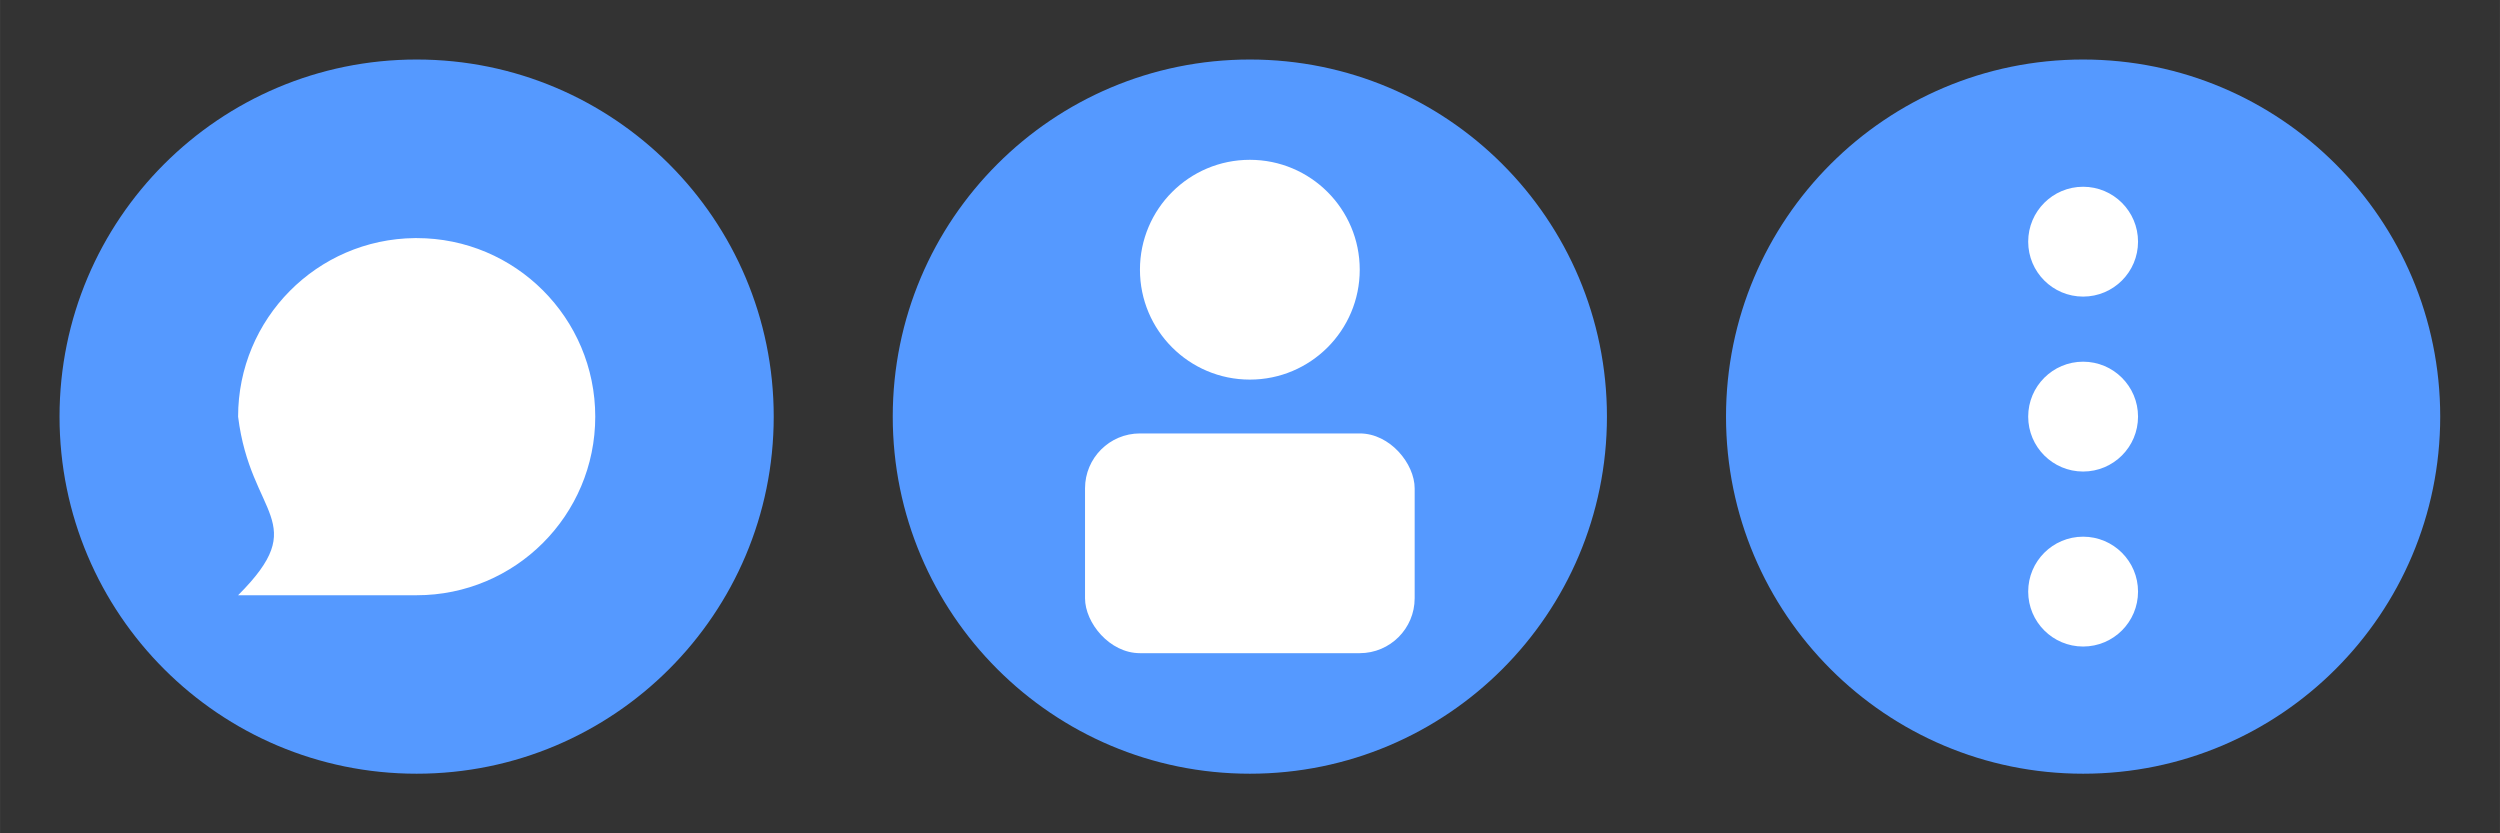 <?xml version="1.0" encoding="UTF-8" standalone="no"?>
<svg
   xmlns:dc="http://purl.org/dc/elements/1.1/"
   xmlns:cc="http://creativecommons.org/ns#"
   xmlns:rdf="http://www.w3.org/1999/02/22-rdf-syntax-ns#"
   xmlns:svg="http://www.w3.org/2000/svg"
   xmlns="http://www.w3.org/2000/svg"
   xmlns:xlink="http://www.w3.org/1999/xlink"
   xmlns:sodipodi="http://sodipodi.sourceforge.net/DTD/sodipodi-0.dtd"
   xmlns:inkscape="http://www.inkscape.org/namespaces/inkscape"
   sodipodi:docname="header.svg"
   inkscape:version="1.0 (4035a4fb49, 2020-05-01)"
   id="svg57"
   version="1.1"
   viewBox="0 0 44.45 14.817"
   height="56"
   width="168">
  <rect x="0" y="0" width="44.45" height="14.817" fill="#333333" stroke="none"/>
  <defs
     id="defs51" />
  <sodipodi:namedview
     fit-margin-bottom="0"
     fit-margin-right="0"
     fit-margin-left="0"
     fit-margin-top="0"
     units="px"
     inkscape:window-maximized="1"
     inkscape:window-y="-8"
     inkscape:window-x="-8"
     inkscape:window-height="705"
     inkscape:window-width="1366"
     showgrid="false"
     inkscape:document-rotation="0"
     inkscape:current-layer="layer1"
     inkscape:document-units="mm"
     inkscape:cy="9.9821257"
     inkscape:cx="65.990447"
     inkscape:zoom="3.959798"
     inkscape:pageshadow="2"
     inkscape:pageopacity="0.0"
     borderopacity="1.0"
     bordercolor="#666666"
     pagecolor="#ffffff"
     id="base" />
  <g
     id="layer1"
     inkscape:groupmode="layer"
     inkscape:label="Layer 1">
    <g
       transform="matrix(0.923,0,0,0.923,-0.405,0.57)"
       id="tawk-maximize">
      <desc
         id="desc213">Kirim Pesan	</desc>
      <title
         id="title211">Kirim Pesan</title>
      <circle
         r="6.879"
         cy="7.408"
         cx="8.464"
         id="path34"
         style="fill:#5599ff;stroke-width:0.288" />
      <path
         id="path10"
         style="fill:#ffffff;stroke-width:0.06"
         d="m 8.43,3.969 c -1.886,0.019 -3.405,1.553 -3.405,3.44 0.24,1.933 1.428,2.012 0,3.44 h 3.44 c 1.9,0 3.44,-1.54 3.44,-3.44 0,-1.9 -1.54,-3.44 -3.44,-3.44 -0.011,-5.8e-5 -0.023,-5.8e-5 -0.034,0 z"
         sodipodi:nodetypes="cccsscc" />
    </g>
    <a
       xlink:href="%7B%7Bsite.url%7D%7D/profil"
       id="a229">
      <g
         id="Profil"
         transform="matrix(0.923,0,0,0.923,-4.638,0.57)">
        <desc
           id="desc217">Profil</desc>
        <title
           id="title215">Profil</title>
        <circle
           r="6.879"
           cy="7.408"
           cx="29.101"
           id="path117"
           style="fill:#5599ff;stroke-width:0.342" />
        <circle
           r="2.117"
           style="fill:#ffffff;stroke-width:0.105"
           id="circle119"
           cx="29.101"
           cy="4.578" />
        <rect
           ry="1.058"
           y="7.732"
           x="25.926"
           height="4.233"
           width="6.35"
           id="rect123"
           style="fill:#ffffff;stroke-width:0.128" />
      </g>
    </a>
    <a
       xlink:href="%7B%7Bsite.url%7D%7D/laman"
       id="a237">
      <g
         id="lainnya"
         transform="matrix(0.923,0,0,0.923,-8.871,0.57)">
        <desc
           id="desc221">Lainnya</desc>
        <title
           id="title219">Lainnya</title>
        <circle
           style="fill:#5599ff;stroke-width:0.342"
           id="circle141"
           cx="49.739"
           cy="7.408"
           r="6.879" />
        <circle
           r="1.058"
           cy="4.038"
           cx="49.739"
           id="circle148"
           style="fill:#ffffff;stroke-width:0.053" />
        <circle
           style="fill:#ffffff;stroke-width:0.053"
           id="circle148-0"
           cx="49.739"
           cy="7.408"
           r="1.058" />
        <circle
           style="fill:#ffffff;stroke-width:0.053"
           id="circle148-8"
           cx="49.739"
           cy="10.779"
           r="1.058" />
      </g>
    </a>
  </g>
</svg>
